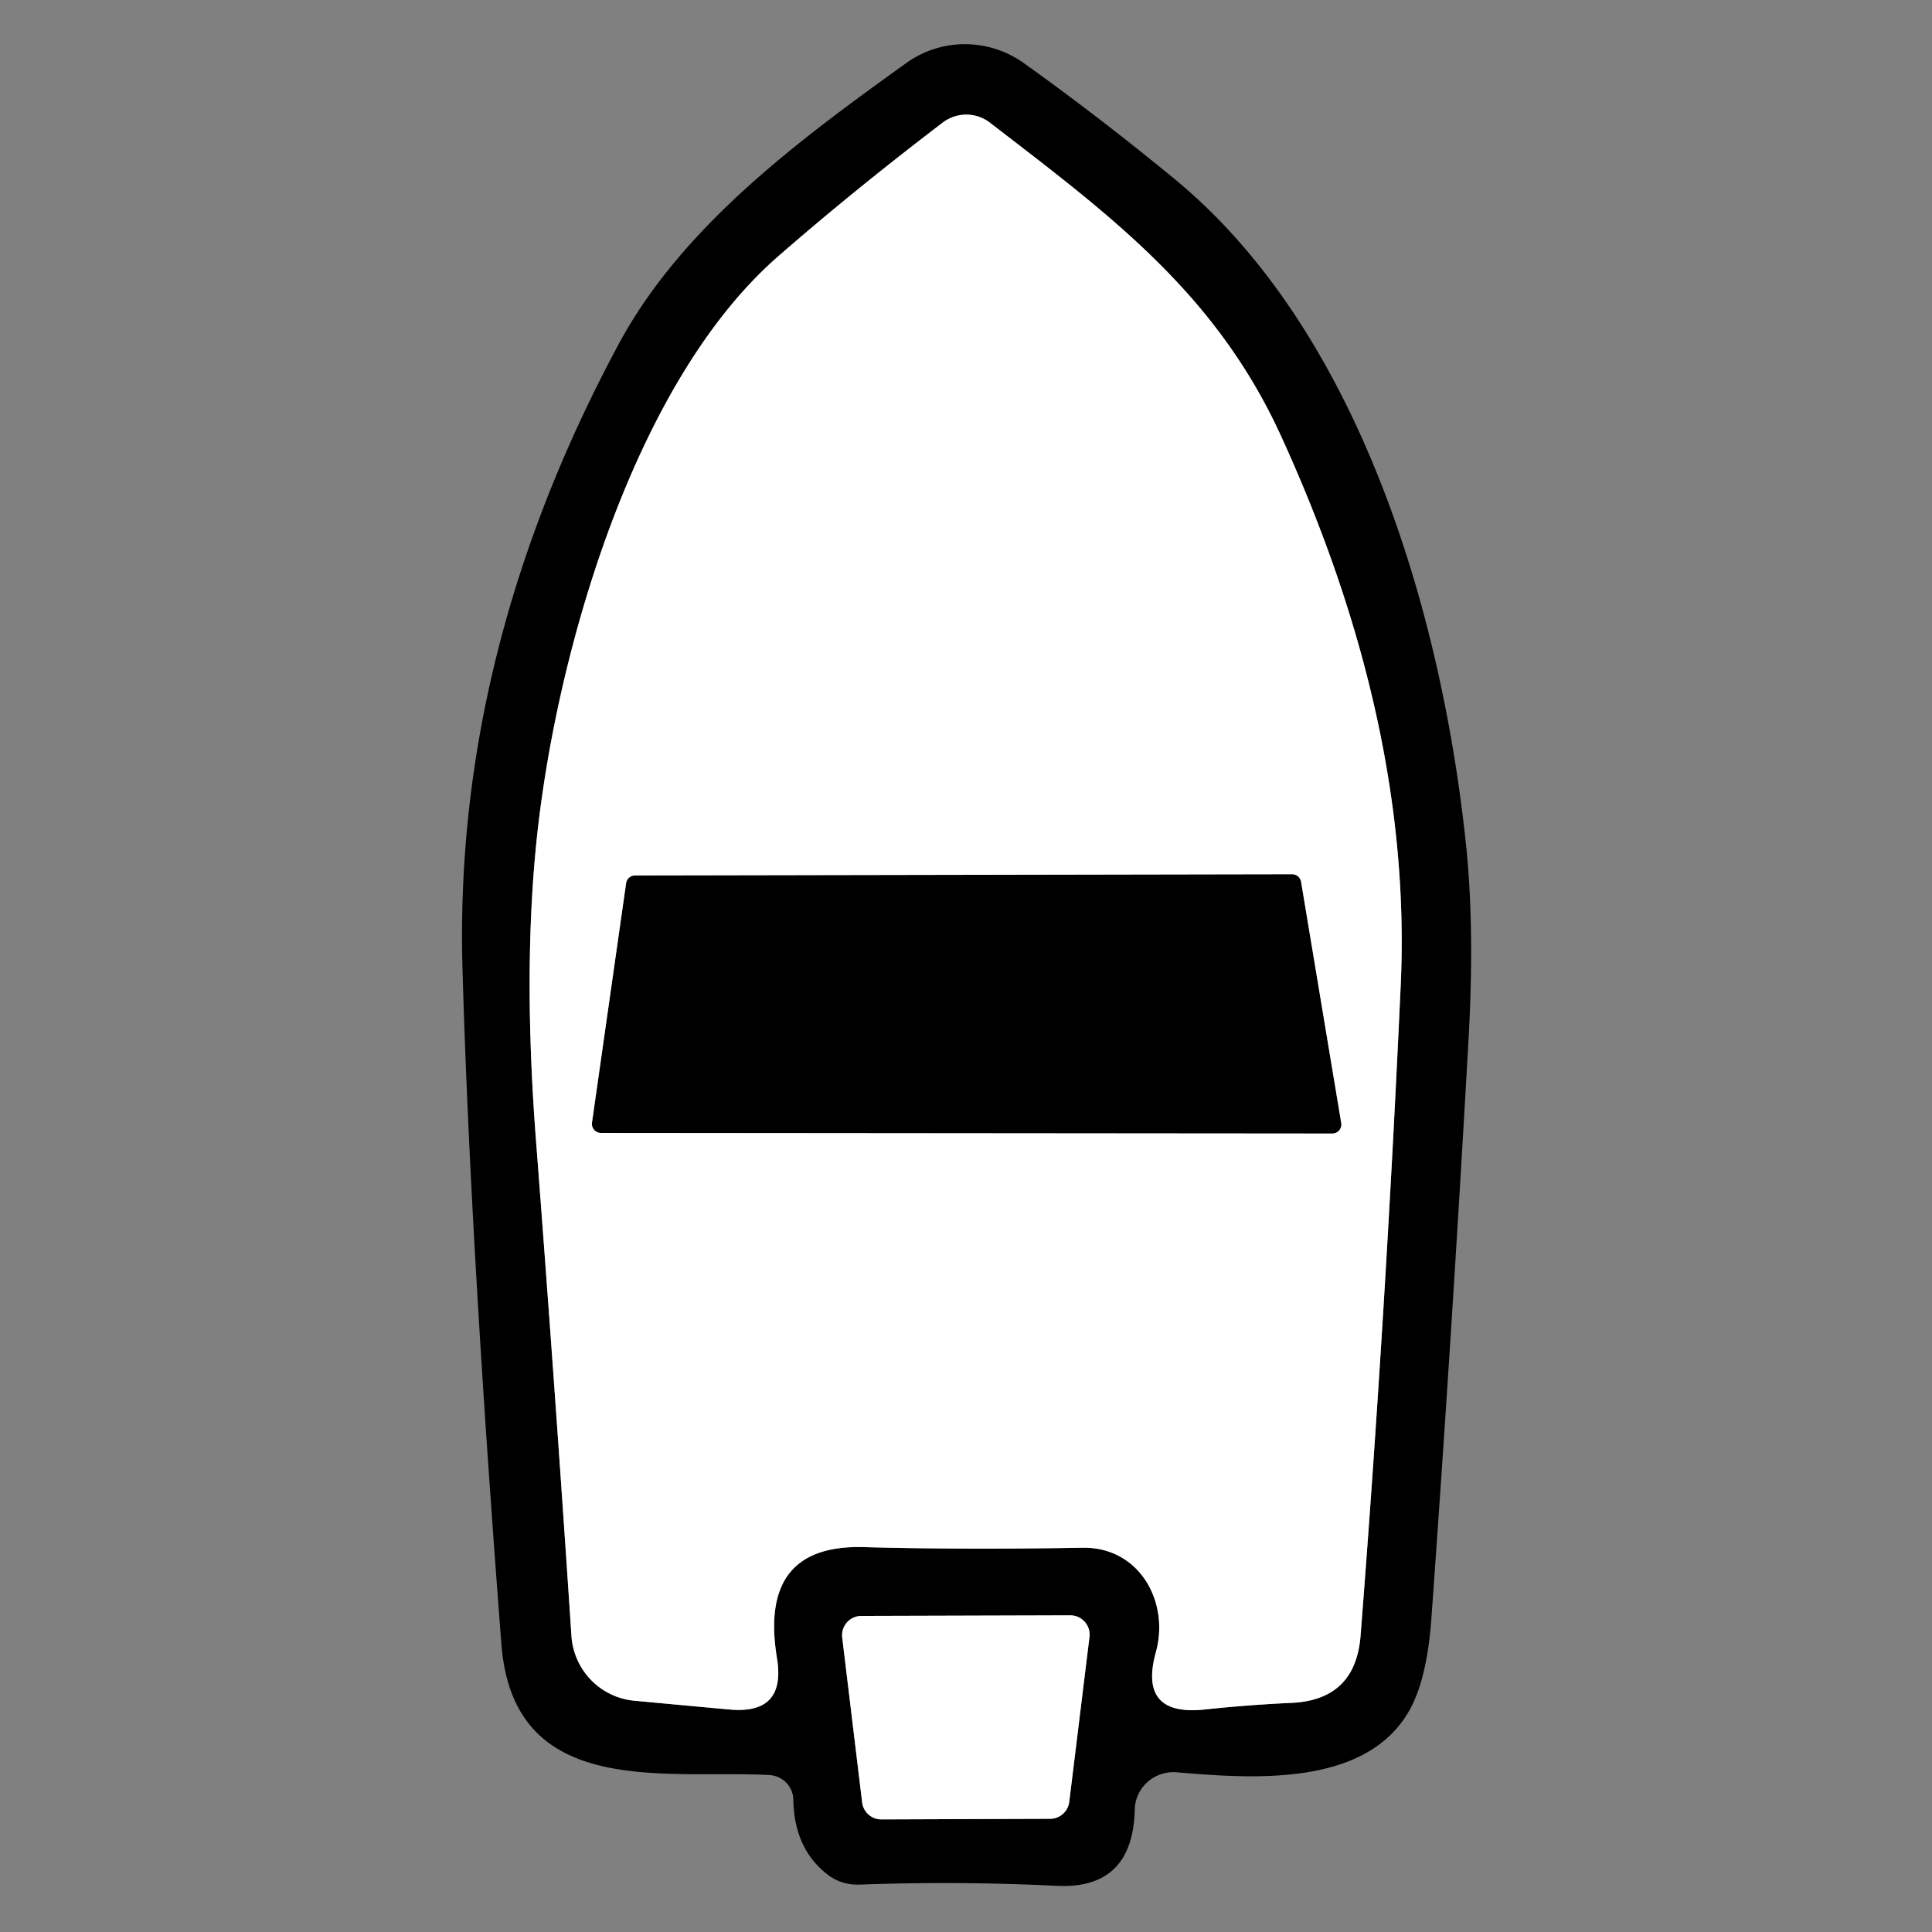 <svg xmlns="http://www.w3.org/2000/svg" fill="#fff" viewBox="0 0 64 64"><rect x="0" y="0" width="64" height="64" fill="#808080" stroke="none"/><g fill="#000"><path d="M25.48 58.8c-3.45-.18-8.47.81-8.87-4.33q-1.04-13.51-1.29-22.42-.29-10.5 5.19-20.68c2.11-3.9 6-6.76 9.51-9.28a3.35 3.33 44.7 013.88-.01q2.48 1.77 5.01 3.85c6.09 5.01 8.84 14.32 9.65 22.02q.3 2.81.08 6.61-.54 9.57-1.22 19-.15 2.18-.81 3.23c-1.49 2.4-5.14 2.13-7.63 1.92a1.28 1.27 3.4 00-1.39 1.23q-.06 2.66-2.6 2.53-3.25-.16-6.52-.04-.62.02-1.09-.36-1.07-.85-1.1-2.45a.84.83 1.1 00-.8-.82m10.38-7.53c1.89-.03 2.89 1.8 2.43 3.46q-.59 2.13 1.61 1.9 1.4-.15 2.87-.22 2.13-.09 2.3-2.22.83-10.6 1.33-21.54.4-8.68-3.98-18.24c-2.18-4.75-5.73-7.34-9.62-10.34a1.29 1.28-44.6 00-1.57-.01q-2.95 2.25-5.45 4.43c-4.53 3.95-7.01 12.12-7.83 17.93q-.7 4.87-.19 11.41.63 8.2 1.17 16.36a2.31 2.3-89.4 002.1 2.15q2.36.22 3.14.29 1.87.17 1.57-1.69-.63-3.79 2.88-3.69 3.31.09 7.24.02m-7.33 2.26a.64.64 0 00-.63.72l.66 5.46a.64.64 0 00.64.56l5.59-.02a.64.64 0 00.63-.56l.67-5.46a.64.64 0 00-.64-.72z"></path><path d="M44.14 37.55l-24.23-.02a.3.3 0 01-.3-.34l1.13-7.93a.3.3 0 01.3-.26l21.77-.04a.3.3 0 01.29.25l1.33 7.99a.3.3 0 01-.29.35"></path></g><path d="M35.86 51.27q-3.93.07-7.24-.02-3.51-.1-2.88 3.69.3 1.86-1.57 1.69-.78-.07-3.14-.29a2.31 2.3-89.4 01-2.1-2.15q-.54-8.16-1.17-16.36-.51-6.54.19-11.41c.82-5.81 3.3-13.98 7.83-17.93q2.5-2.18 5.45-4.43a1.29 1.28-44.6 011.57.01c3.89 3 7.44 5.59 9.62 10.34q4.38 9.56 3.98 18.24-.5 10.94-1.33 21.54-.17 2.13-2.3 2.22-1.47.07-2.87.22-2.2.23-1.61-1.9c.46-1.66-.54-3.49-2.43-3.46m8.28-13.72a.3.3 0 00.29-.35l-1.33-7.99a.3.3 0 00-.29-.25L21.04 29a.3.3 0 00-.3.26l-1.13 7.93a.3.3 0 00.3.34z"></path><path d="M28.53 53.53l6.92-.02a.64.64 0 01.64.72l-.67 5.46a.64.64 0 01-.63.56l-5.59.02a.64.64 0 01-.64-.56l-.66-5.46a.64.64 0 01.63-.72"></path></svg>
